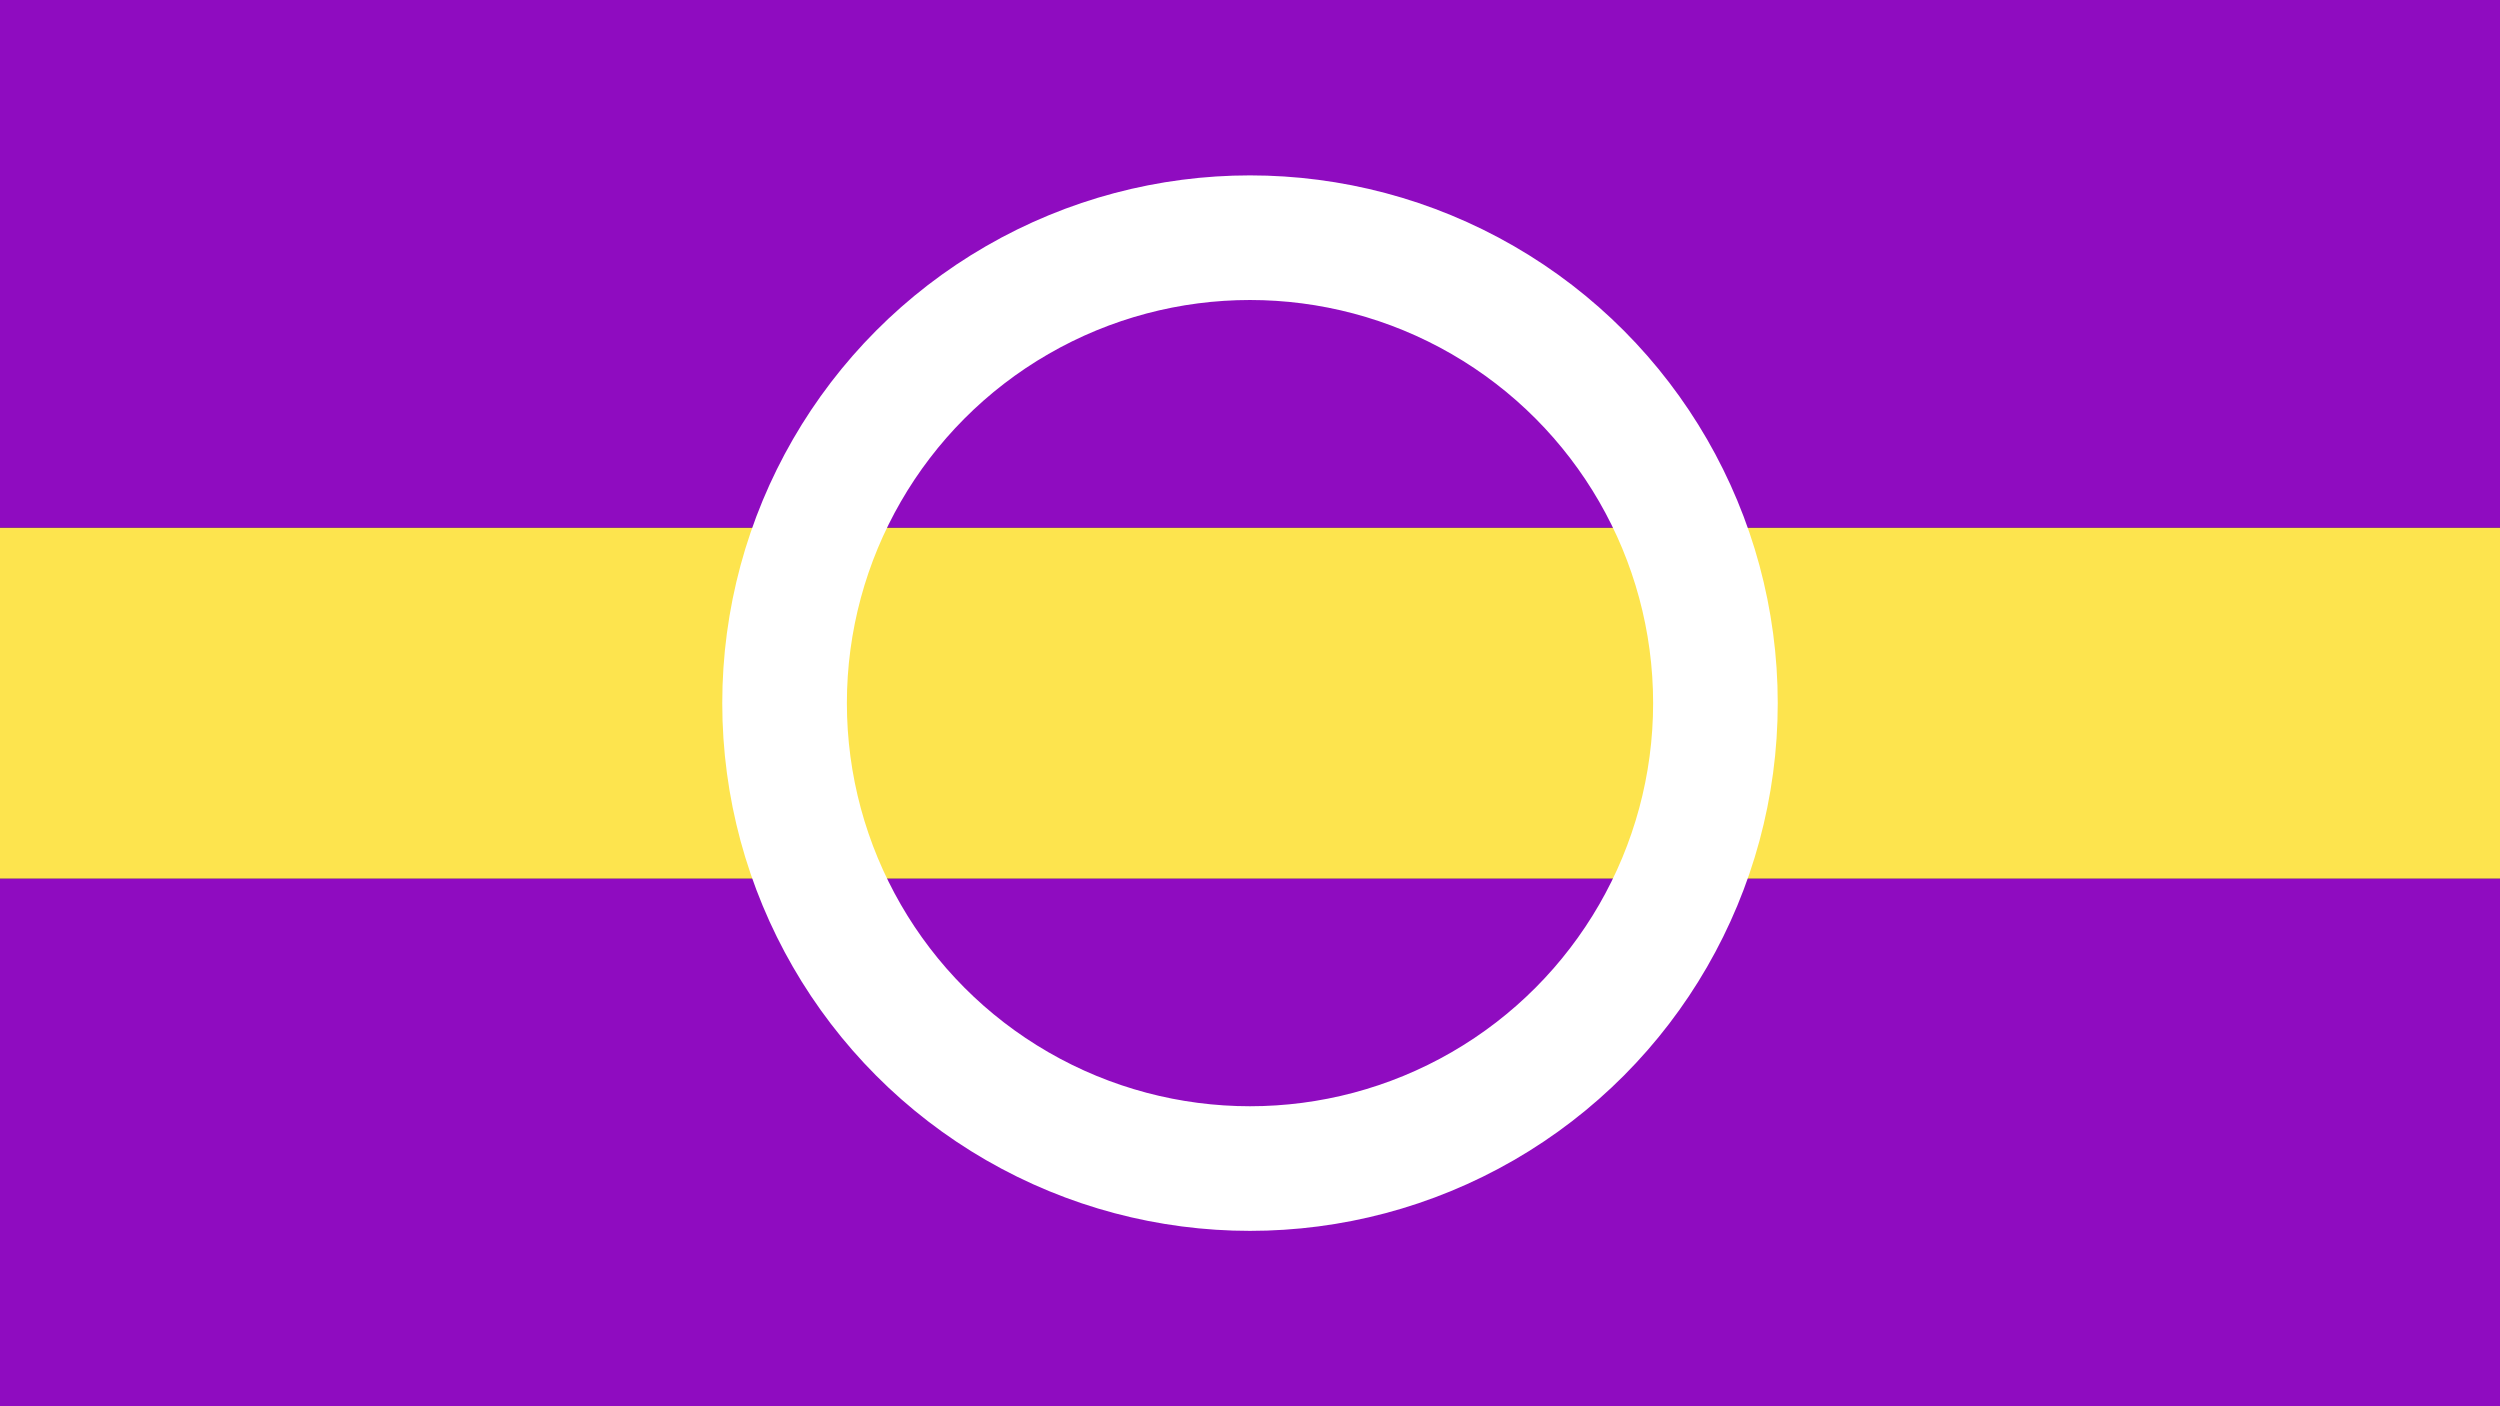 <?xml version="1.0" encoding="UTF-8" standalone="no"?>
<!-- Created with Inkscape (http://www.inkscape.org/) -->

<svg
   width="3840"
   height="2160"
   viewBox="0 0 3840 2160"
   version="1.1"
   id="svg5"
   inkscape:version="1.2.2 (732a01da63, 2022-12-09)"
   sodipodi:docname="Intergender Pride Flag Master.svg"
   xmlns:inkscape="http://www.inkscape.org/namespaces/inkscape"
   xmlns:sodipodi="http://sodipodi.sourceforge.net/DTD/sodipodi-0.dtd"
   xmlns="http://www.w3.org/2000/svg"
   xmlns:svg="http://www.w3.org/2000/svg">
  <rect x="0" y="0" width="3840" height="2160" fill="#333333" stroke="none"/>
  <sodipodi:namedview
     id="namedview7"
     pagecolor="#505050"
     bordercolor="#eeeeee"
     borderopacity="1"
     inkscape:pageshadow="0"
     inkscape:pageopacity="0"
     inkscape:pagecheckerboard="0"
     inkscape:document-units="px"
     showgrid="false"
     inkscape:zoom="0.18507471"
     inkscape:cx="1412.9429"
     inkscape:cy="1388.6284"
     inkscape:window-width="1920"
     inkscape:window-height="1017"
     inkscape:window-x="-8"
     inkscape:window-y="32"
     inkscape:window-maximized="1"
     inkscape:current-layer="layer1"
     units="px"
     fit-margin-top="0"
     fit-margin-left="0"
     fit-margin-right="0"
     fit-margin-bottom="0"
     inkscape:showpageshadow="0"
     inkscape:deskcolor="#505050" />
  <defs
     id="defs2" />
  <g
     inkscape:label="Intergender Pride Flag"
     inkscape:groupmode="layer"
     id="layer1"
     transform="translate(338.667,172.905)">
    <g
       id="g836"
       inkscape:label="Stripes"
       style="display:inline"
       transform="matrix(11.339,0,0,9.571,389.923,-515.86)">
      <path
         style="fill:#fde44e;stroke-width:0.265"
         d="M -64.258,148.679 V 120.501 H 105.076 274.409 v 28.178 28.178 H 105.076 -64.258 Z"
         id="path840"
         inkscape:label="#FFE64F" />
      <path
         style="fill:#8f0cc0;stroke-width:0.265"
         d="M -64.258,219.19 V 176.857 H 105.076 274.409 v 42.333 42.333 H 105.076 -64.258 Z m 0,-141.023 V 35.834 H 105.076 274.409 V 78.167 120.501 H 105.076 -64.258 Z"
         id="path838"
         inkscape:label="#910DC2" />
    </g>
    <circle
       style="fill:#000000;fill-opacity:0;stroke:#ffffff;stroke-width:191.413;stroke-miterlimit:10;stroke-dasharray:none;stroke-opacity:1"
       id="path2117"
       r="714.898"
       cy="907.095"
       cx="1581.333"
       inkscape:label="Circle" />
  </g>
</svg>
